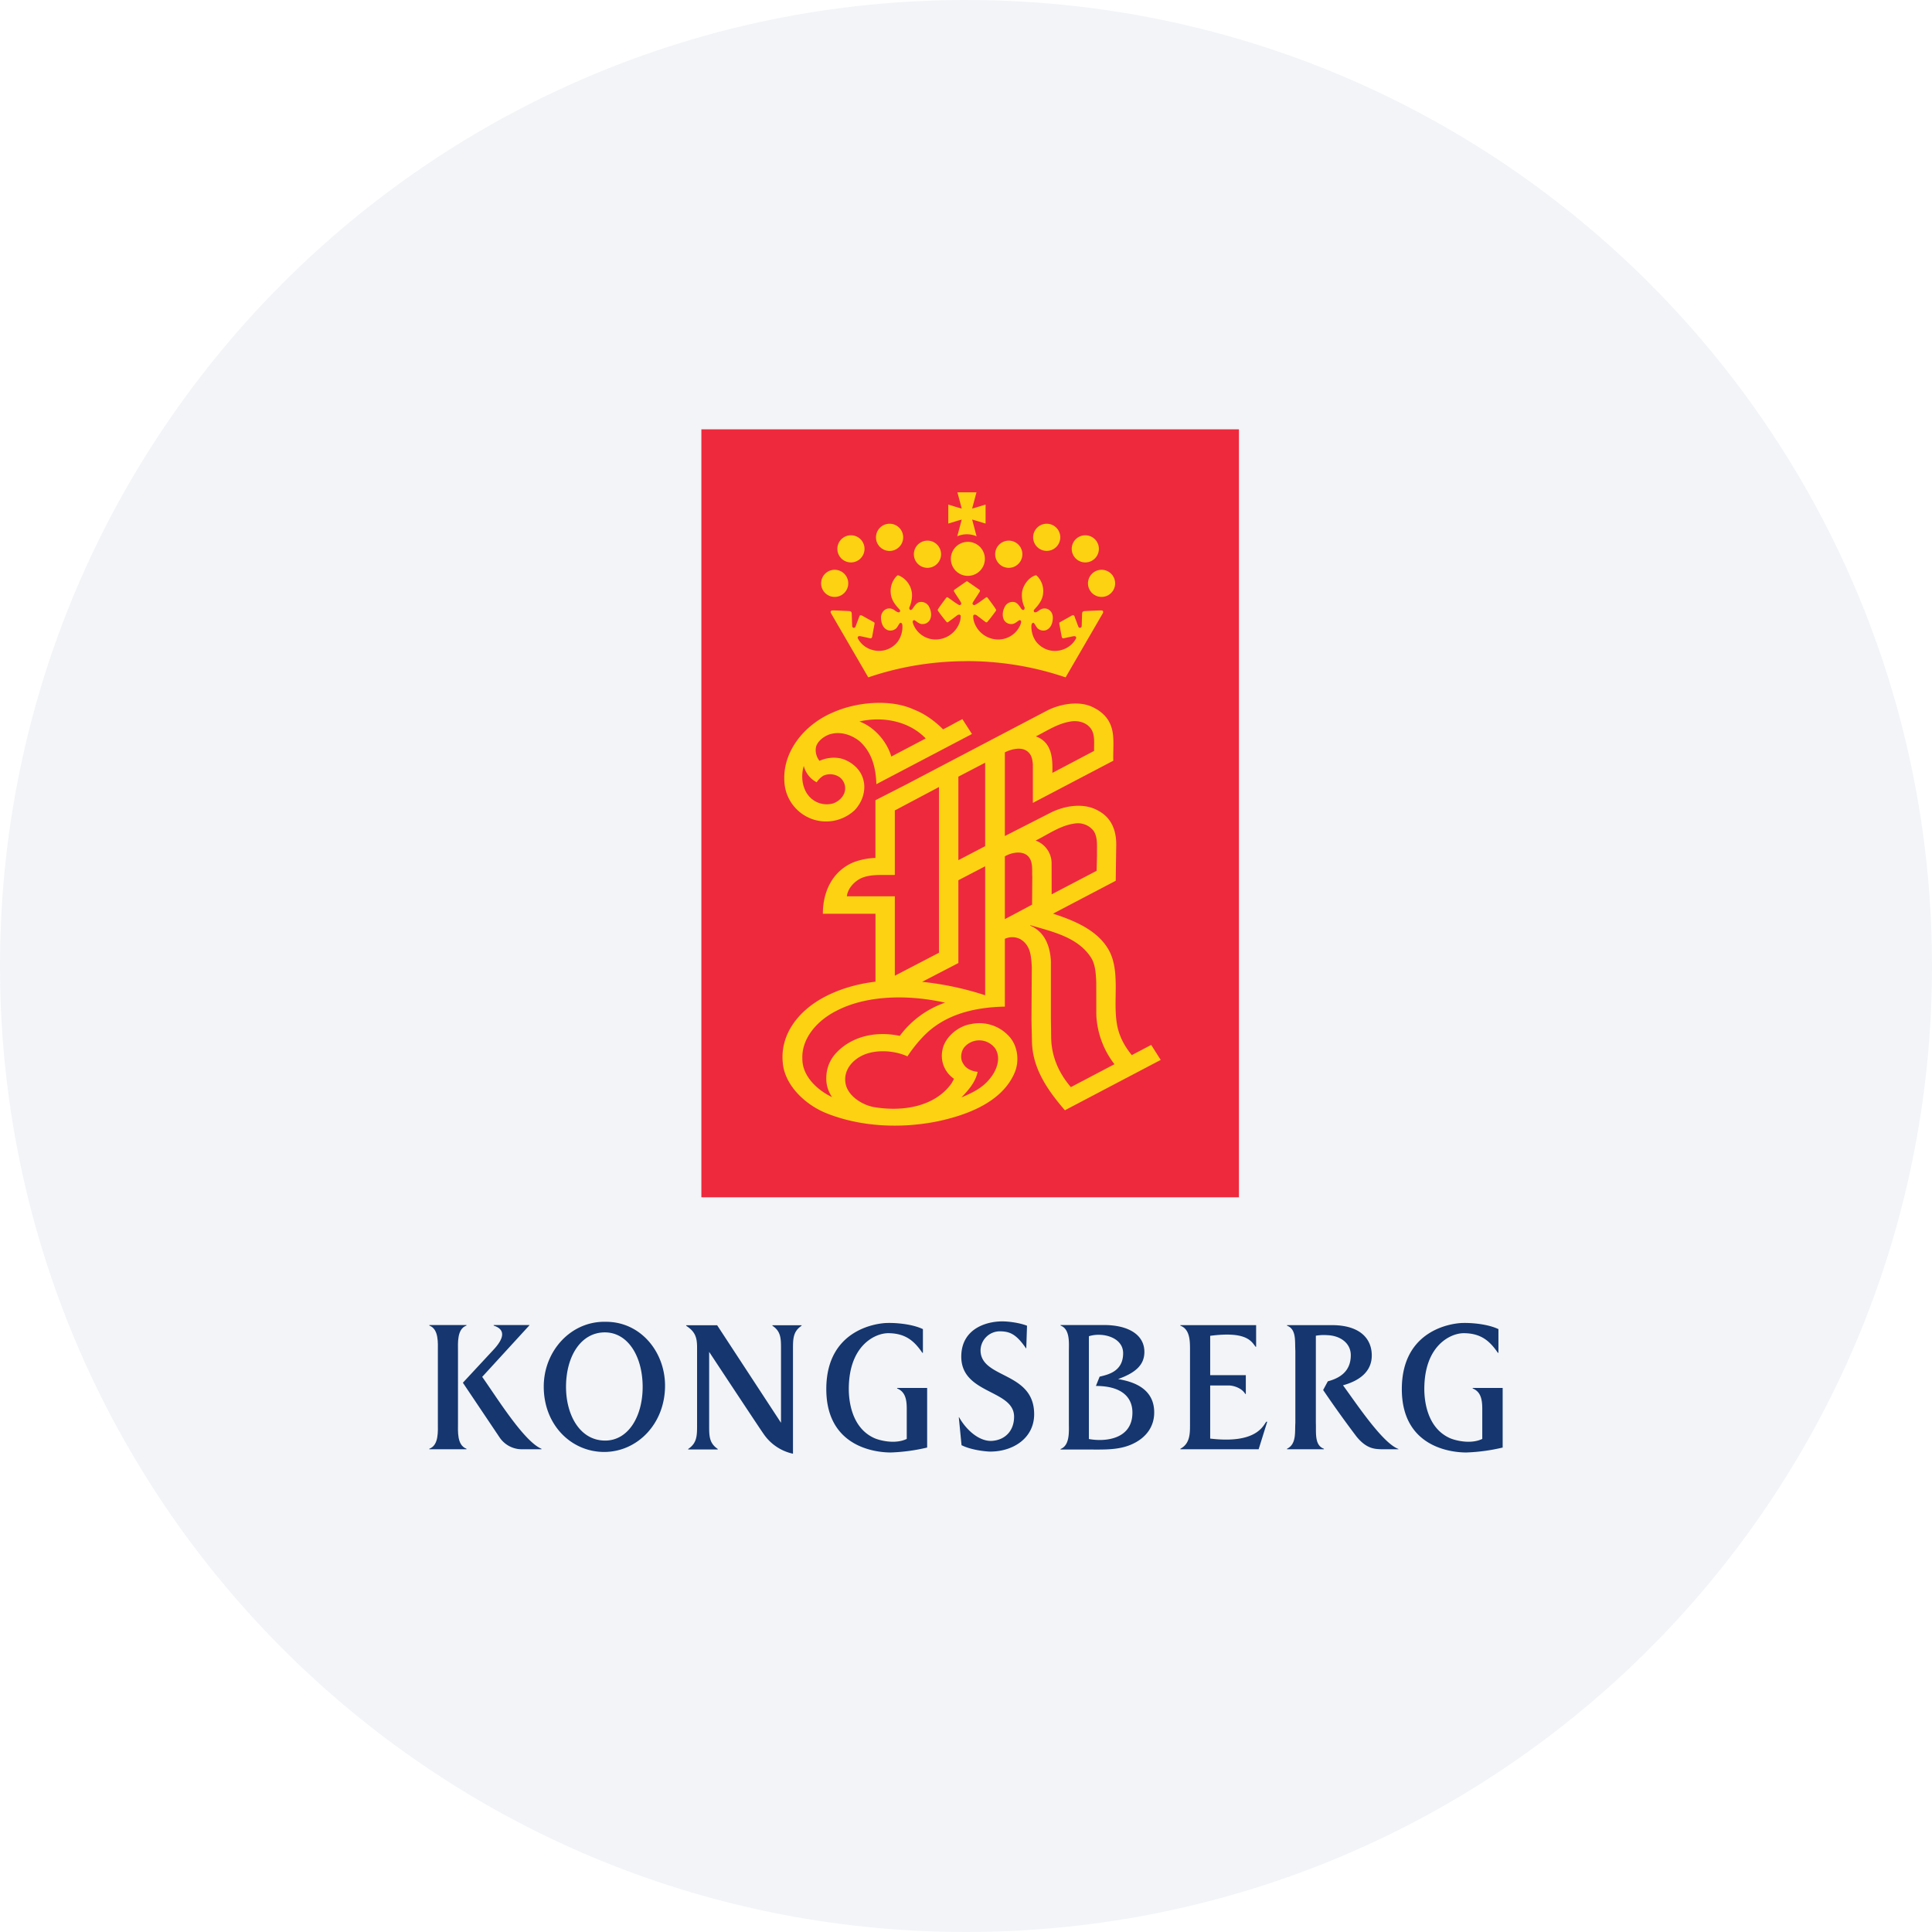 <svg width="36" height="36" fill="none" xmlns="http://www.w3.org/2000/svg"><path d="M18 0c2.837 0 5.52.656 7.907 1.825C31.884 4.753 36 10.895 36 18c0 9.942-8.058 18-18 18-9.94 0-18-8.057-18-18C0 8.06 8.06 0 18 0z" fill="#F2F4F7"/><path d="M23.086 22.31H13.069V8h10.017v14.31z" fill="#EE293D"/><path d="M18.017 12.32c-.643 0-1.261.105-1.838.302l-.695-1.196c-.004-.01-.01-.023-.004-.034.008-.012.008-.018.047-.018s.286.011.302.013c.022.002.04.012.042.046l.008.23c0 .036.047.057.066.005.021-.061.06-.158.066-.177.013-.042.038-.03.088 0l.186.103c.01.006.015.014.006.056l-.04.216c-.007.02-.009.033-.05.025-.043-.009-.167-.038-.18-.038-.014 0-.045.002-.038.04a.43.43 0 0 0 .267.216.44.44 0 0 0 .48-.156.478.478 0 0 0 .085-.296c-.001-.018-.004-.039-.022-.049-.008-.003-.018-.005-.025.003-.027.03-.04.07-.07.099a.163.163 0 0 1-.15.034c-.098-.035-.131-.14-.132-.238a.178.178 0 0 1 .072-.143.146.146 0 0 1 .151-.009c.038.016.066.055.11.056.016 0 .035-.025.015-.05-.033-.04-.154-.15-.166-.304a.399.399 0 0 1 .115-.327c.007-.006.015-.013.034-.006a.41.41 0 0 1 .243.312c.02.136-.036.262-.044.281-.008.02.001.045.019.05.016.001.028-.009.038-.022.037-.05.075-.121.144-.127a.165.165 0 0 1 .157.075c.041.069.064.17.027.249a.148.148 0 0 1-.132.087c-.063.007-.105-.037-.153-.069-.01-.006-.021-.003-.029.003-.02.02-.005.05.002.072a.445.445 0 0 0 .385.281.475.475 0 0 0 .457-.269.37.37 0 0 0 .04-.167c0-.01-.008-.02-.018-.025-.04-.007-.065.03-.095.048l-.121.09a.03.03 0 0 1-.024.003 2.787 2.787 0 0 1-.164-.212c-.005-.008-.008-.02-.002-.029.046-.072.098-.14.15-.21.008-.01.018-.02.03-.014.073.046.14.105.215.144.01.005.056-.006.034-.048-.021-.042-.098-.152-.112-.177-.015-.026-.033-.043-.007-.062l.22-.153a.018.018 0 0 1 .02 0l.22.153c.026.019.009.036-.006.062-.014.025-.09.135-.113.177-.022.042.025.053.035.048.075-.038.142-.097.214-.144.012-.006.023.004.03.014.052.07.104.138.15.21.006.009.004.02 0 .029-.053.071-.106.145-.165.212a.036.036 0 0 1-.025-.002l-.12-.091c-.03-.019-.056-.055-.095-.048-.01.005-.018.015-.018.025a.367.367 0 0 0 .04.167.473.473 0 0 0 .457.269.446.446 0 0 0 .385-.28c.007-.022.021-.053.002-.073-.008-.006-.02-.009-.03-.002-.047.03-.09.075-.152.068a.148.148 0 0 1-.133-.087c-.036-.08-.014-.18.028-.249a.16.16 0 0 1 .157-.075c.068.006.107.077.143.127.01.013.022.023.039.022.017-.005.027-.03.02-.05a.531.531 0 0 1-.046-.28c.02-.136.126-.274.243-.313.02-.007.027 0 .034.006a.398.398 0 0 1 .116.327c-.012.154-.133.263-.166.304-.02.025-.001.05.015.05.043 0 .071-.04.11-.056a.146.146 0 0 1 .15.009c.05.034.07.087.072.143 0 .099-.034.203-.132.238a.163.163 0 0 1-.15-.034c-.03-.03-.043-.069-.07-.099-.006-.008-.016-.006-.024-.003-.018.01-.02.03-.023.05a.48.48 0 0 0 .085.295c.115.148.3.21.48.157a.436.436 0 0 0 .268-.216c.006-.04-.025-.04-.038-.04-.014 0-.138.028-.18.037-.041.008-.044-.005-.05-.025-.005-.02-.032-.173-.04-.216-.01-.042-.006-.05.006-.056l.186-.104c.05-.03.075-.041.088.001.006.019.044.116.066.177.018.052.066.03.066-.005l.007-.23c.003-.034.02-.044.043-.046a11.9 11.9 0 0 1 .301-.013c.04 0 .04.005.046.018.007.01.002.023-.003.034l-.694 1.196a5.699 5.699 0 0 0-1.839-.303z" fill="#FCD213"/><path d="M18.017 10.097a.317.317 0 1 1 0 .633.317.317 0 0 1 0-.633zm-2.464.52a.253.253 0 1 1 0 .506.253.253 0 0 1 0-.506zm.303-.643a.253.253 0 1 1 0 .506.253.253 0 0 1 0-.506zm.72-.215a.253.253 0 1 1 0 .507.253.253 0 0 1 0-.507zm.706.315a.253.253 0 1 1 0 .507.253.253 0 0 1 0-.507zm3.244.543a.253.253 0 1 0 0 .506.253.253 0 0 0 0-.506zm-.303-.643a.253.253 0 1 0 0 .506.253.253 0 0 0 0-.506zm-.719-.215a.253.253 0 1 0 0 .506.253.253 0 0 0 0-.506zm-.707.315a.253.253 0 1 0 0 .507.253.253 0 0 0 0-.507zm-.602-.9-.08.3v.002c.083-.021.166-.05.25-.074v.354c-.084-.024-.167-.053-.25-.074v.001l.082.31a.452.452 0 0 0-.36 0l.083-.31v-.001c-.083.021-.166.05-.25.074v-.354c.084.024.167.053.25.074v-.002l-.08-.3h.355zm-3.218 5.099c-.055.183-.033.403.089.553.107.13.274.188.446.148.112-.034.21-.127.231-.234a.258.258 0 0 0-.104-.262.312.312 0 0 0-.295-.025.388.388 0 0 0-.126.124.478.478 0 0 1-.241-.304zm1.036-.83c.292.108.52.39.595.654l.641-.337c-.307-.32-.792-.418-1.236-.316zm1.56.147c.122-.059.24-.131.36-.19l.178.277-.015.008-1.766.927c-.01-.299-.078-.59-.314-.801-.15-.12-.362-.192-.564-.125-.115.042-.239.142-.251.26a.319.319 0 0 0 .069.231.65.65 0 0 1 .37-.05c.178.033.357.17.422.33.096.218.024.471-.137.64a.781.781 0 0 1-.763.175.782.782 0 0 1-.546-.7c-.04-.562.367-1.072.912-1.3.43-.19 1.06-.254 1.503-.05.2.078.385.211.542.368m.732 5.8a.367.367 0 0 0-.34.128c-.06.08-.077.211-.019.298.05.097.162.145.271.156-.037.184-.167.339-.303.477.189-.08.385-.17.524-.342.132-.155.223-.387.106-.571a.374.374 0 0 0-.239-.146zm-.805-.73c-.632-.124-1.366-.11-1.912.174-.36.18-.656.514-.637.901 0 .308.265.572.554.708a.594.594 0 0 1-.108-.364.68.68 0 0 1 .147-.417c.288-.345.76-.458 1.222-.36a1.77 1.77 0 0 1 .844-.619l-.11-.024zm1.699-1.42-.004.007c.283.12.373.398.387.662v1.076l.005.359c.008.345.142.651.367.913l.812-.427a1.619 1.619 0 0 1-.338-.925l-.001-.603c-.008-.157-.014-.313-.088-.444-.243-.393-.723-.496-1.14-.618zm-.842-1.098-.499.26v1.543l-.675.35a5.65 5.65 0 0 1 1.174.25v-2.403zm.367-.185v1.17l.507-.27.004-.514c-.008-.132.018-.277-.07-.38-.108-.123-.323-.077-.441-.006zm1.317-.614c-.281.034-.504.202-.744.32a.45.45 0 0 1 .298.416l.001.586.003-.002.835-.437.007-.296c-.005-.154.02-.32-.062-.446a.37.37 0 0 0-.338-.141zm-2.544 2.41v-3.088l-.807.428-.016.006v1.204c-.2.006-.4-.016-.576.041-.161.052-.302.205-.318.357h.894v1.48l.823-.428zm.86-1.986v-1.555l-.499.26v1.556l.499-.261zm1.639-2.329c-.263.027-.473.173-.694.284.303.108.315.417.307.68l.778-.41c-.004-.142.022-.298-.06-.415-.075-.102-.197-.146-.331-.139zm.68.03c.106.205.06.47.069.707l-.107.056-1.392.73v-.716c-.008-.093-.021-.187-.11-.25-.114-.084-.302-.032-.412.024v1.563-.004l.863-.44c.258-.127.613-.185.877-.032.263.139.344.398.335.666l-.009.64-1.163.61-.006.002c.399.13.845.311 1.05.698.203.392.068.92.14 1.349.033.217.134.414.279.59l.011-.007.35-.184.177.28-1.233.648-.552.29c-.326-.377-.602-.779-.614-1.276l-.009-.41.006-.983c-.012-.195-.018-.4-.21-.517a.324.324 0 0 0-.292-.008v1.263c-.583.012-1.142.15-1.535.572a2.55 2.55 0 0 0-.28.355c-.245-.113-.606-.137-.854-.01-.2.101-.335.29-.301.503.032.229.29.404.52.45.534.094 1.144 0 1.457-.441l.046-.084a.518.518 0 0 1-.215-.542c.042-.226.282-.439.53-.478a.746.746 0 0 1 .697.214c.178.179.213.476.114.7-.235.539-.873.78-1.435.899-.708.143-1.471.097-2.1-.164-.399-.172-.756-.535-.783-.94-.046-.508.278-.94.748-1.198.294-.161.63-.259.98-.301v-1.265h-.98c-.002-.386.161-.789.574-.961a1.29 1.29 0 0 1 .405-.08v-1.075l.581-.297 1.858-.975.759-.398c.247-.127.624-.197.885-.047.118.058.23.163.281.274" fill="#FCD213"/><path d="M14.776 27.088a.887.887 0 0 1-.546-.367c-.05-.068-.778-1.17-1.016-1.531v1.362c0 .197-.003.337.16.447v.01h-.55v-.01c.165-.11.165-.25.165-.447v-1.446c0-.197-.042-.296-.203-.402v-.01h.579v.003l1.188 1.815v-1.364c0-.197.003-.338-.16-.444v-.01h.543v.01c-.16.106-.16.247-.16.444v1.94zm-4.229-1.245c0 .524.259 1 .729 1 .432 0 .699-.45.699-1 0-.563-.271-1.016-.705-1.016-.441 0-.723.438-.723 1.016zm1.845-.023c0 .715-.521 1.235-1.134 1.235-.61 0-1.126-.499-1.126-1.218 0-.667.51-1.224 1.156-1.207.647-.003 1.104.558 1.104 1.19zm4.504.992v-.557c0-.162-.02-.32-.179-.383v-.01h.559v1.111a3.434 3.434 0 0 1-.683.092c-.099-.002-1.202.001-1.196-1.191.005-1.087.915-1.215 1.123-1.222.2-.006.487.024.677.114v.442h-.01c-.147-.215-.31-.366-.639-.366-.234 0-.732.22-.732 1.041 0 .192.04.72.478.915.083.037.378.122.602.014zm10.724 0v-.557c0-.162-.02-.32-.179-.383v-.01H28v1.111a3.433 3.433 0 0 1-.683.092c-.1-.002-1.202.001-1.196-1.191.006-1.087.915-1.215 1.123-1.222.2-.006.488.024.677.114v.442h-.01c-.148-.215-.31-.366-.639-.366-.234 0-.732.22-.732 1.041 0 .192.04.72.478.915.083.037.378.122.602.014zm-9.75-.406c.137.245.384.462.623.442.242-.02.403-.192.403-.45 0-.51-.992-.415-.984-1.128.006-.508.46-.648.764-.648.13 0 .334.03.461.081l-.014.42-.004.002c-.183-.266-.302-.318-.495-.318a.361.361 0 0 0-.353.352c0 .537.999.39.999 1.193 0 .444-.39.696-.817.696-.069 0-.35-.025-.536-.119l-.051-.52.004-.003zm2.42-1.507v1.915c.301.056.818.008.811-.502-.004-.278-.201-.486-.68-.487l.069-.173c.153-.037.438-.094.438-.437 0-.299-.39-.397-.639-.316zm1.217 1.42c0 .27-.156.469-.393.582-.247.12-.526.109-.79.109h-.562V27c.176-.068.155-.325.155-.487v-1.33c0-.158.025-.416-.155-.483v-.01h.807c.466 0 .755.187.755.5 0 .237-.154.386-.49.507.235.041.673.147.673.622zm1.899-1.224h-.01c-.08-.105-.172-.292-.846-.204v.733h.664v.351h-.01c-.057-.102-.205-.159-.314-.159h-.34v.99c.85.101.983-.231 1.045-.314h.018l-.16.513h-1.458v-.01c.18-.094.179-.287.179-.445v-1.4c0-.162 0-.381-.18-.448v-.01h1.412v.403zm2.652 1.91h-.318c-.118-.006-.272-.002-.463-.236a20.68 20.68 0 0 1-.622-.868l.087-.162c.226-.06.428-.186.428-.487 0-.228-.2-.365-.436-.373a.867.867 0 0 0-.215.01v1.624c.008.178-.03.418.15.482v.01h-.687v-.01c.179-.086.144-.312.155-.482V25.17c-.011-.175.024-.401-.155-.468v-.01h.837c.515 0 .742.246.742.565 0 .31-.242.475-.536.556.27.37.74 1.078 1.032 1.186l.001.006zm-15.968-.01v.01h-.362a.5.5 0 0 1-.425-.23l-.678-1.01.572-.616c.176-.189.246-.37.002-.448v-.011h.667v.004l-.881.962c.27.38.777 1.204 1.105 1.34z" fill="#15366F"/><path d="M8.159 25.183c0-.159.02-.416-.159-.483v-.01h.692v.01c-.179.064-.158.324-.158.483v1.326c0 .162-.021.42.158.486v.01H8v-.01c.18-.066.159-.327.159-.486v-1.326z" fill="#15366F"/></svg>